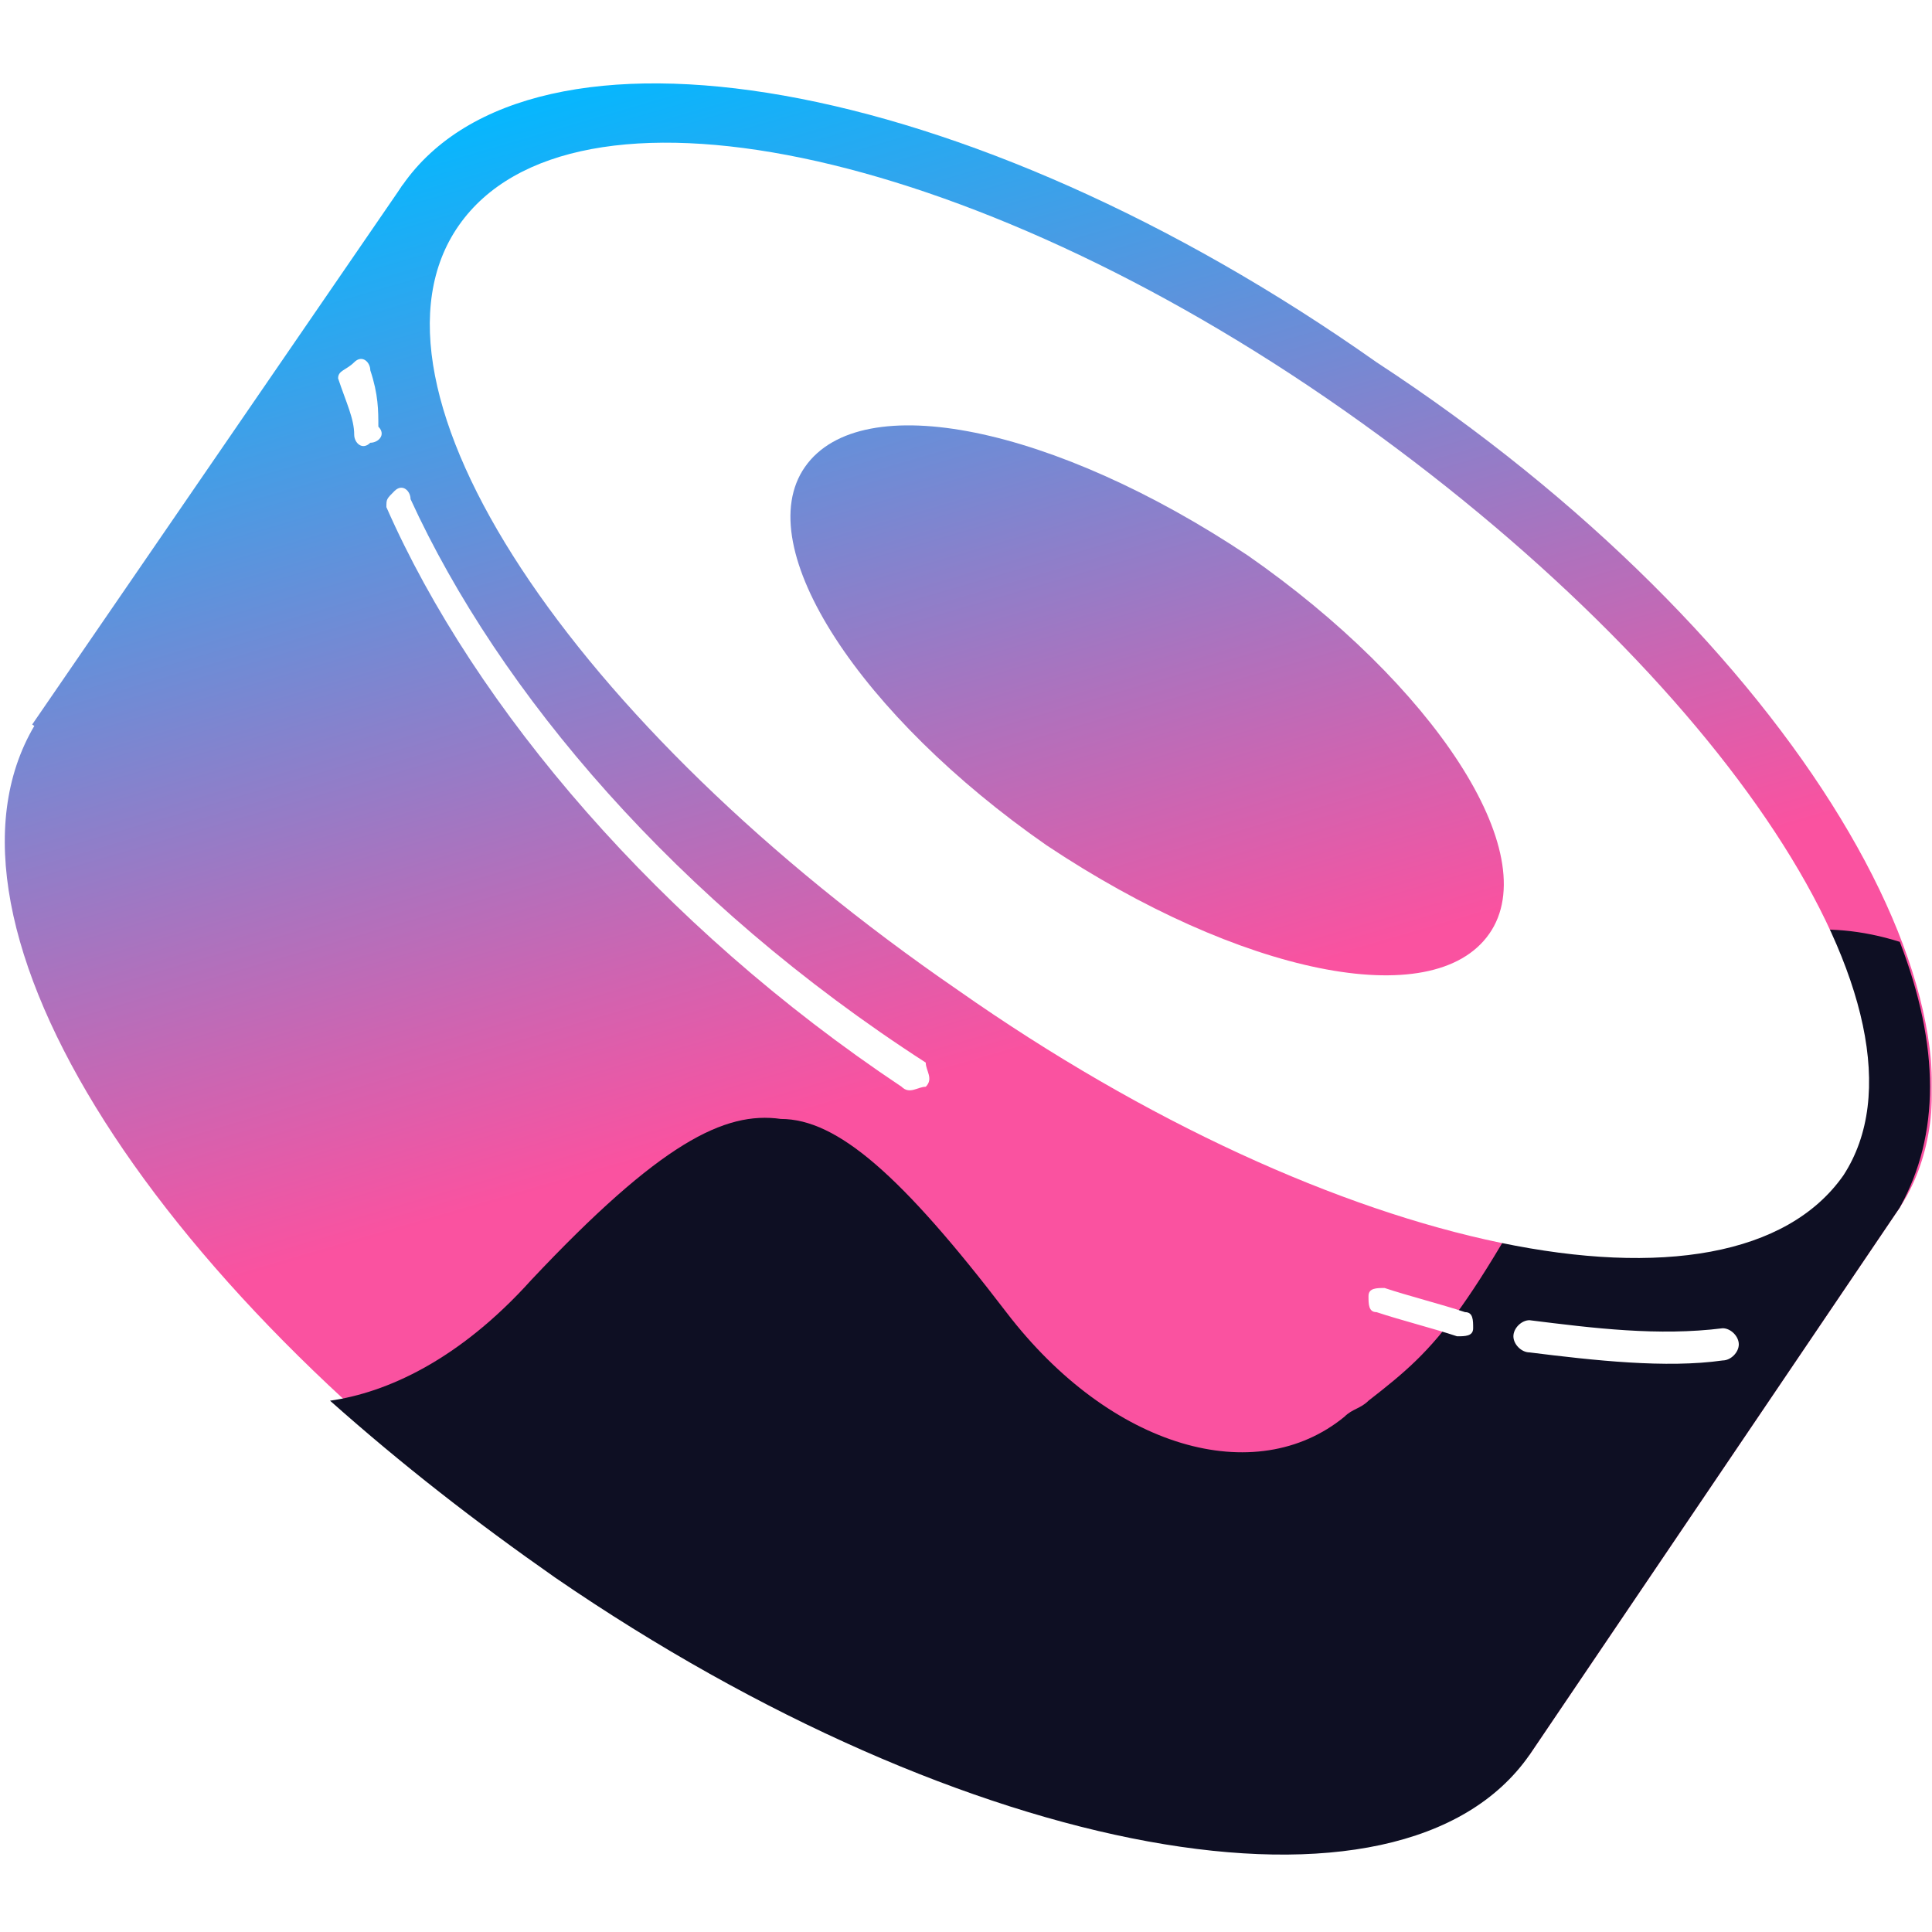 <svg xmlns="http://www.w3.org/2000/svg" fill="none" viewBox="0 0 512 512">
  <rect x="0" y="0" width="512" height="512" fill="#333333" stroke="none"/>
  <g clip-path="url(#sushi_swap_svg__a)">
    <path fill="#fff" d="M0 0h512v512H0z"/>
    <g clip-path="url(#sushi_swap_svg__b)">
      <mask id="sushi_swap_svg__c" width="512" height="512" x="0" y="0" maskUnits="userSpaceOnUse" style="mask-type:luminance">
        <path fill="#fff" d="M512 0H0v512h512V0Z"/>
      </mask>
      <g mask="url(#sushi_swap_svg__c)">
        <path fill="url(#sushi_swap_svg__d)" d="M106.667 49.067 503.467 320l-98.134 145.067L8.533 192l98.134-142.933Z"/>
        <path fill="url(#sushi_swap_svg__e)" d="M503.467 320c-34.134 49.067-149.334 29.867-258.134-46.933C134.4 198.4 74.667 98.133 106.667 49.067 140.8 0 256 19.2 364.8 96c110.933 72.533 170.667 174.933 138.667 224Z"/>
        <path fill="url(#sushi_swap_svg__f)" d="M405.333 462.933C371.2 512 256 492.8 147.2 416 38.4 339.2-23.467 241.067 10.667 189.867 44.8 140.8 160 160 268.8 236.8c108.8 76.8 168.533 177.067 136.533 226.133Z"/>
        <path fill="#0E0F23" d="m503.467 320-98.134 145.067C371.2 514.133 256 492.8 147.2 418.133c-21.333-14.933-40.533-29.866-59.733-46.933 14.933-2.133 34.133-10.667 53.333-32 34.133-36.267 51.2-44.8 66.133-42.667 14.934 0 32 14.934 59.734 51.2 27.733 36.267 66.133 46.934 89.6 27.734 2.133-2.134 4.266-2.134 6.4-4.267 19.2-14.933 25.6-21.333 61.866-89.6 8.534-17.067 38.4-44.8 78.934-32 10.666 27.733 10.666 51.2 0 70.4Z"/>
        <path fill="#fff" fill-rule="evenodd" d="M488.533 311.467c-29.866 42.666-134.4 21.333-234.666-49.067C151.467 192 91.733 102.4 121.6 59.733 151.467 17.067 256 38.4 356.267 108.8c100.266 70.4 160 160 132.266 202.667Zm-93.866-64C379.733 268.8 328.533 258.133 277.333 224c-49.066-34.133-78.933-78.933-64-100.267 14.934-21.333 66.134-10.666 117.334 23.467 49.066 34.133 78.933 78.933 64 100.267Z" clip-rule="evenodd"/>
        <path fill="#fff" d="M98.133 98.133C98.133 96 96 93.867 93.867 96c-2.134 2.133-4.267 2.133-4.267 4.267 2.133 6.4 4.267 10.666 4.267 14.933 0 2.133 2.133 4.267 4.266 2.133 2.134 0 4.267-2.133 2.134-4.266 0-4.267 0-8.534-2.134-14.934ZM108.8 132.267c0-2.134-2.133-4.267-4.267-2.134-2.133 2.134-2.133 2.134-2.133 4.267 23.467 53.333 72.533 110.933 136.533 153.6 2.134 2.133 4.267 0 6.4 0 2.134-2.133 0-4.267 0-6.4C179.2 238.933 132.267 183.467 108.8 132.267ZM366.933 341.333c-2.133 0-4.266 0-4.266 2.134 0 2.133 0 4.266 2.133 4.266 6.4 2.134 14.933 4.267 21.333 6.4 2.134 0 4.267 0 4.267-2.133s0-4.267-2.133-4.267c-6.4-2.133-14.934-4.266-21.334-6.4ZM405.333 349.867c-2.133 0-4.266 2.133-4.266 4.266 0 2.134 2.133 4.267 4.266 4.267 17.067 2.133 36.267 4.267 51.2 2.133 2.134 0 4.267-2.133 4.267-4.266 0-2.134-2.133-4.267-4.267-4.267-17.066 2.133-34.133 0-51.2-2.133Z"/>
      </g>
    </g>
  </g>
  <defs>
    <linearGradient id="sushi_swap_svg__d" x1="184.41" x2="263.1" y1="10.545" y2="280.757" gradientUnits="userSpaceOnUse">
      <stop stop-color="#03B8FF"/>
      <stop offset="1" stop-color="#FA52A0"/>
    </linearGradient>
    <linearGradient id="sushi_swap_svg__e" x1="249.212" x2="327.904" y1="-8.329" y2="261.886" gradientUnits="userSpaceOnUse">
      <stop stop-color="#03B8FF"/>
      <stop offset="1" stop-color="#FA52A0"/>
    </linearGradient>
    <linearGradient id="sushi_swap_svg__f" x1="119.808" x2="198.5" y1="29.357" y2="299.571" gradientUnits="userSpaceOnUse">
      <stop stop-color="#03B8FF"/>
      <stop offset="1" stop-color="#FA52A0"/>
    </linearGradient>
    <clipPath id="sushi_swap_svg__a">
      <path fill="#fff" d="M0 0h512v512H0z"/>
    </clipPath>
    <clipPath id="sushi_swap_svg__b">
      <path fill="#fff" d="M0 0h512v512H0z"/>
    </clipPath>
  </defs>
</svg>
